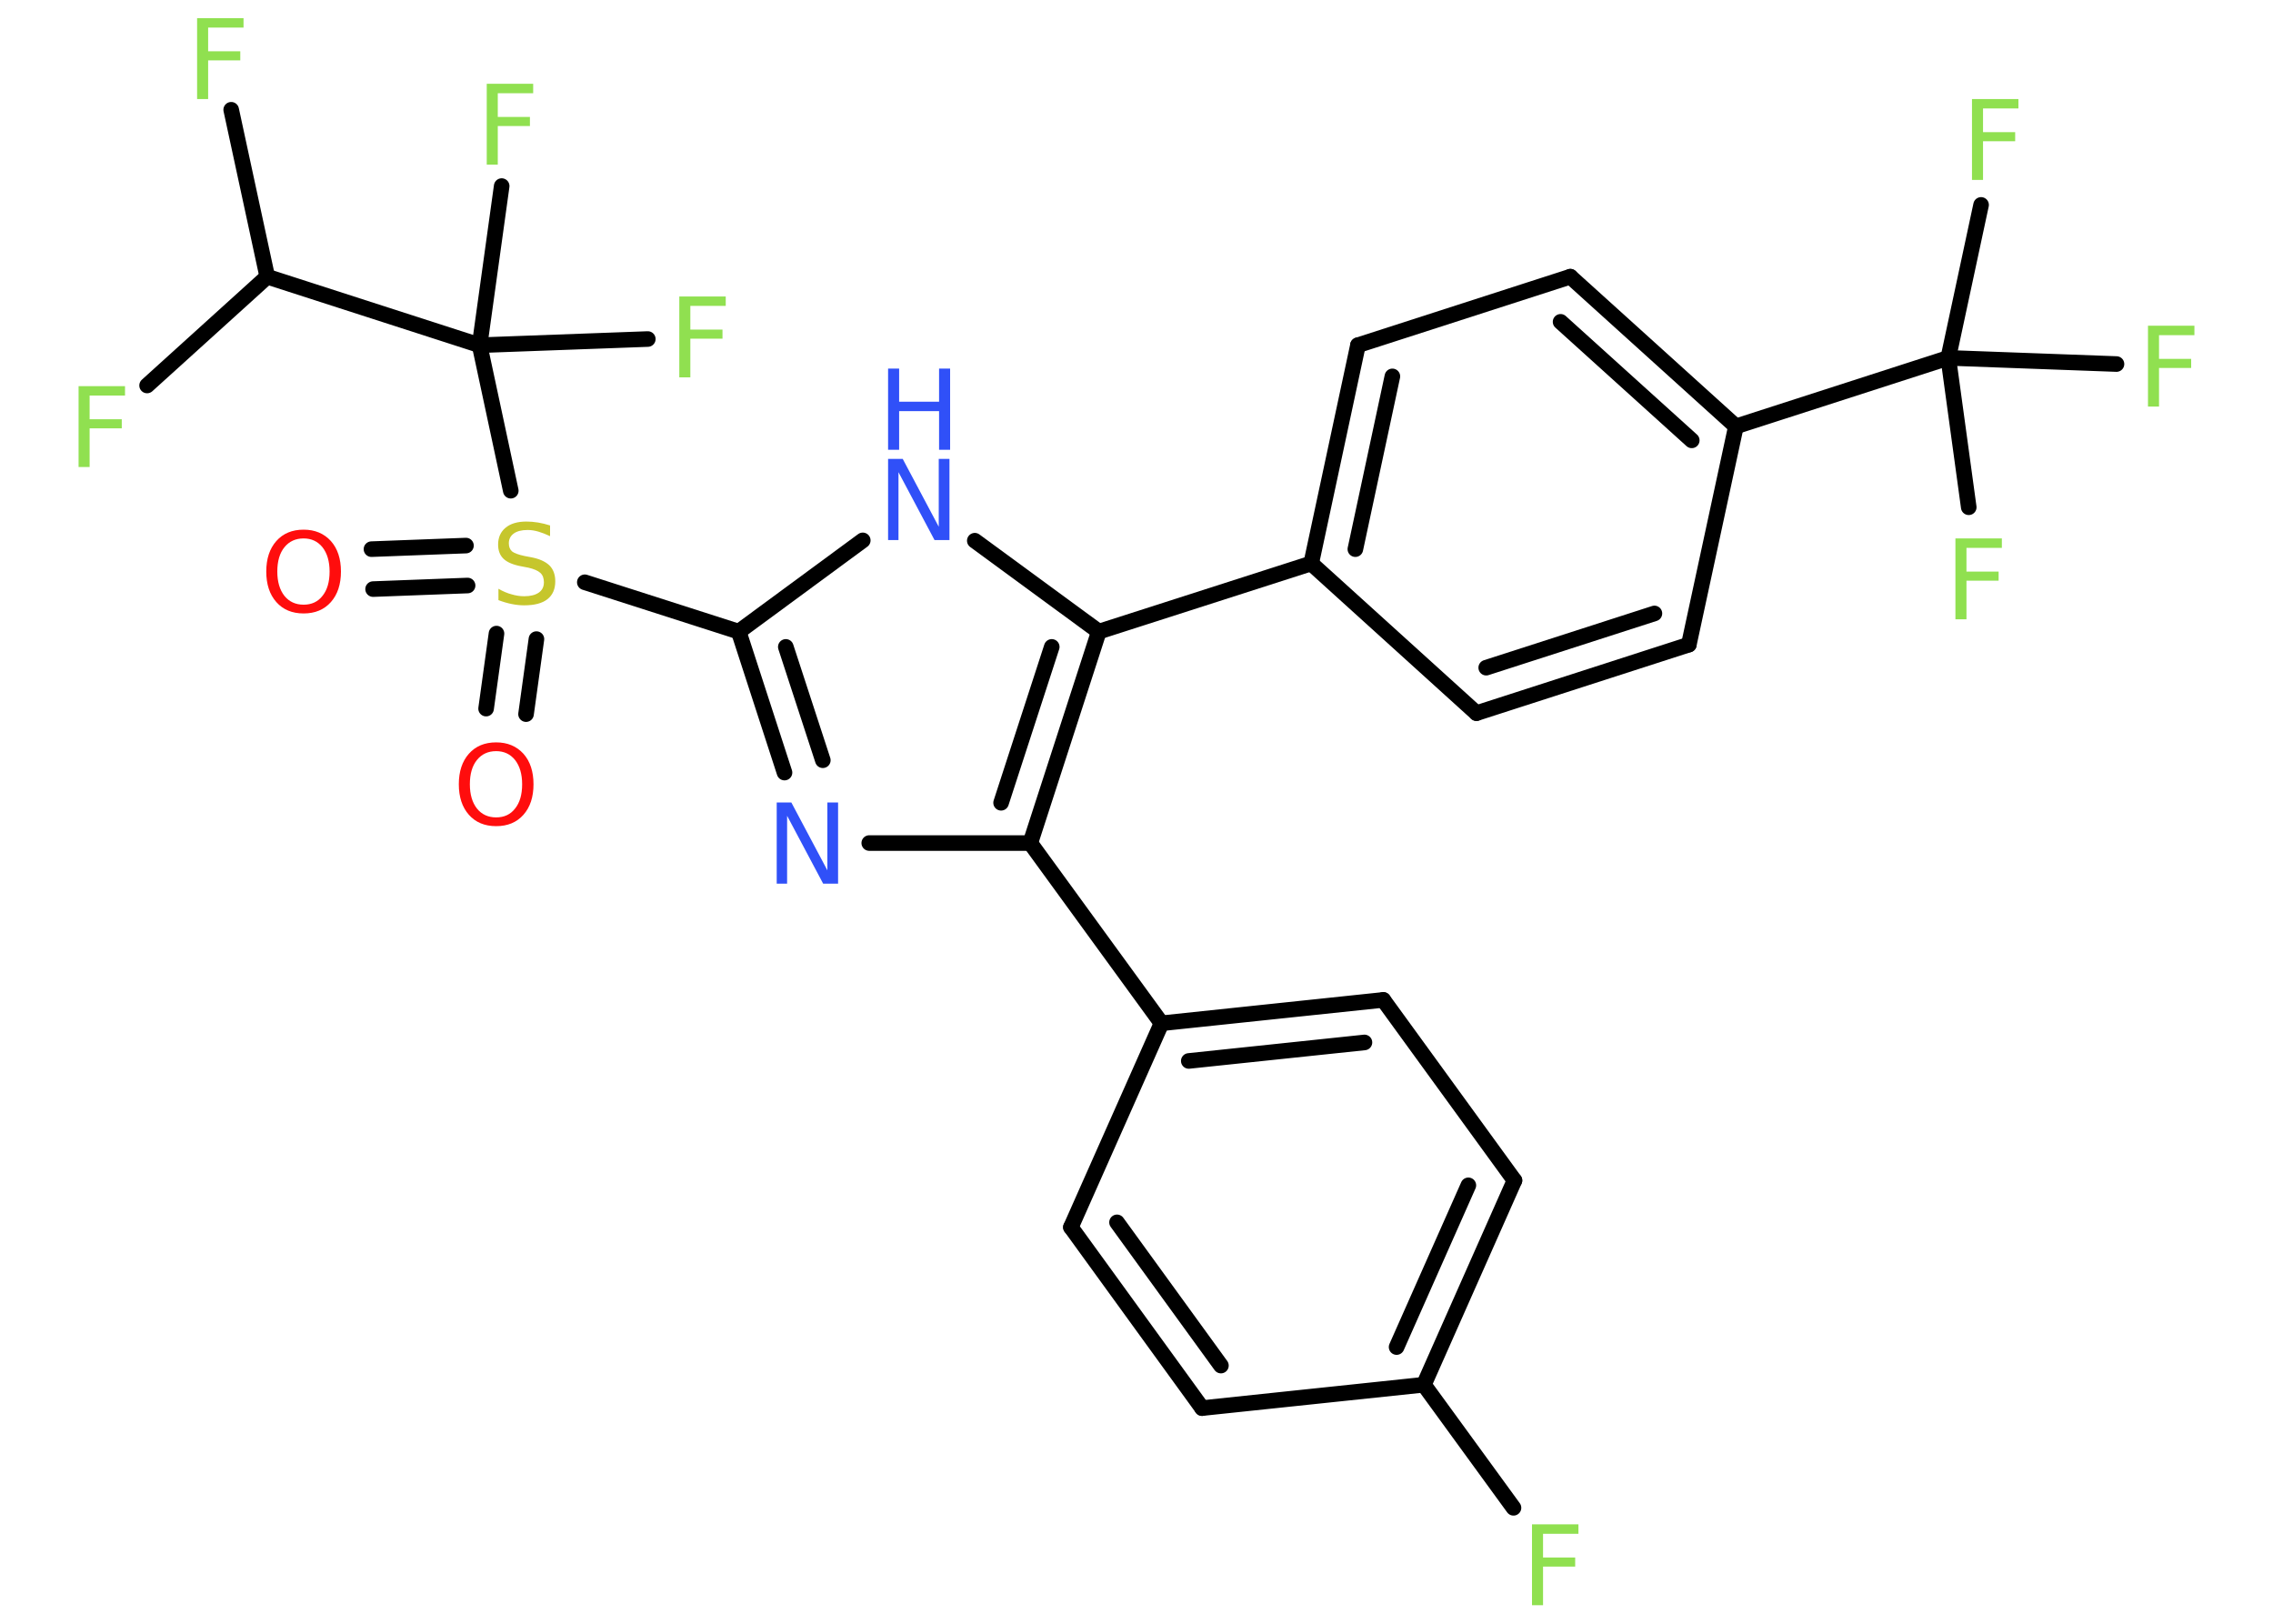 <?xml version='1.0' encoding='UTF-8'?>
<!DOCTYPE svg PUBLIC "-//W3C//DTD SVG 1.1//EN" "http://www.w3.org/Graphics/SVG/1.1/DTD/svg11.dtd">
<svg version='1.2' xmlns='http://www.w3.org/2000/svg' xmlns:xlink='http://www.w3.org/1999/xlink' width='70.0mm' height='50.0mm' viewBox='0 0 70.0 50.0'>
  <desc>Generated by the Chemistry Development Kit (http://github.com/cdk)</desc>
  <g stroke-linecap='round' stroke-linejoin='round' stroke='#000000' stroke-width='.48' fill='#90E050'>
    <rect x='.0' y='.0' width='70.0' height='50.0' fill='#FFFFFF' stroke='none'/>
    <g id='mol1' class='mol'>
      <g id='mol1bnd1' class='bond'>
        <line x1='11.44' y1='16.91' x2='14.35' y2='16.8'/>
        <line x1='11.49' y1='18.14' x2='14.4' y2='18.03'/>
      </g>
      <g id='mol1bnd2' class='bond'>
        <line x1='16.52' y1='19.68' x2='16.2' y2='21.99'/>
        <line x1='15.29' y1='19.51' x2='14.97' y2='21.82'/>
      </g>
      <line id='mol1bnd3' class='bond' x1='18.01' y1='17.93' x2='22.75' y2='19.45'/>
      <g id='mol1bnd4' class='bond'>
        <line x1='22.75' y1='19.45' x2='24.16' y2='23.79'/>
        <line x1='24.2' y1='19.92' x2='25.34' y2='23.41'/>
      </g>
      <line id='mol1bnd5' class='bond' x1='26.77' y1='25.96' x2='31.73' y2='25.96'/>
      <line id='mol1bnd6' class='bond' x1='31.73' y1='25.96' x2='35.77' y2='31.51'/>
      <g id='mol1bnd7' class='bond'>
        <line x1='42.6' y1='30.79' x2='35.77' y2='31.51'/>
        <line x1='42.02' y1='32.1' x2='36.61' y2='32.67'/>
      </g>
      <line id='mol1bnd8' class='bond' x1='42.6' y1='30.79' x2='46.64' y2='36.35'/>
      <g id='mol1bnd9' class='bond'>
        <line x1='43.85' y1='42.64' x2='46.64' y2='36.35'/>
        <line x1='43.01' y1='41.48' x2='45.22' y2='36.5'/>
      </g>
      <line id='mol1bnd10' class='bond' x1='43.85' y1='42.64' x2='46.61' y2='46.43'/>
      <line id='mol1bnd11' class='bond' x1='43.85' y1='42.64' x2='37.02' y2='43.36'/>
      <g id='mol1bnd12' class='bond'>
        <line x1='32.98' y1='37.79' x2='37.02' y2='43.36'/>
        <line x1='34.4' y1='37.64' x2='37.6' y2='42.05'/>
      </g>
      <line id='mol1bnd13' class='bond' x1='35.77' y1='31.51' x2='32.98' y2='37.79'/>
      <g id='mol1bnd14' class='bond'>
        <line x1='31.73' y1='25.96' x2='33.84' y2='19.45'/>
        <line x1='30.83' y1='24.72' x2='32.39' y2='19.92'/>
      </g>
      <line id='mol1bnd15' class='bond' x1='33.84' y1='19.45' x2='40.38' y2='17.35'/>
      <g id='mol1bnd16' class='bond'>
        <line x1='41.82' y1='10.63' x2='40.38' y2='17.35'/>
        <line x1='42.88' y1='11.59' x2='41.74' y2='16.91'/>
      </g>
      <line id='mol1bnd17' class='bond' x1='41.82' y1='10.63' x2='48.36' y2='8.52'/>
      <g id='mol1bnd18' class='bond'>
        <line x1='53.46' y1='13.13' x2='48.36' y2='8.52'/>
        <line x1='52.1' y1='13.56' x2='48.06' y2='9.91'/>
      </g>
      <line id='mol1bnd19' class='bond' x1='53.46' y1='13.13' x2='60.0' y2='11.02'/>
      <line id='mol1bnd20' class='bond' x1='60.0' y1='11.02' x2='61.01' y2='6.31'/>
      <line id='mol1bnd21' class='bond' x1='60.0' y1='11.02' x2='60.63' y2='15.62'/>
      <line id='mol1bnd22' class='bond' x1='60.0' y1='11.02' x2='65.18' y2='11.21'/>
      <line id='mol1bnd23' class='bond' x1='53.46' y1='13.13' x2='52.01' y2='19.85'/>
      <g id='mol1bnd24' class='bond'>
        <line x1='45.47' y1='21.96' x2='52.01' y2='19.85'/>
        <line x1='45.77' y1='20.56' x2='50.95' y2='18.89'/>
      </g>
      <line id='mol1bnd25' class='bond' x1='40.38' y1='17.35' x2='45.47' y2='21.96'/>
      <line id='mol1bnd26' class='bond' x1='33.84' y1='19.45' x2='30.02' y2='16.65'/>
      <line id='mol1bnd27' class='bond' x1='22.75' y1='19.45' x2='26.57' y2='16.64'/>
      <line id='mol1bnd28' class='bond' x1='15.73' y1='15.11' x2='14.77' y2='10.63'/>
      <line id='mol1bnd29' class='bond' x1='14.77' y1='10.63' x2='19.95' y2='10.44'/>
      <line id='mol1bnd30' class='bond' x1='14.77' y1='10.63' x2='15.45' y2='5.73'/>
      <line id='mol1bnd31' class='bond' x1='14.77' y1='10.63' x2='8.23' y2='8.52'/>
      <line id='mol1bnd32' class='bond' x1='8.23' y1='8.52' x2='7.12' y2='3.38'/>
      <line id='mol1bnd33' class='bond' x1='8.23' y1='8.52' x2='4.53' y2='11.87'/>
      <path id='mol1atm1' class='atom' d='M9.35 16.58q-.37 .0 -.59 .27q-.22 .27 -.22 .75q.0 .47 .22 .75q.22 .27 .59 .27q.37 .0 .58 -.27q.22 -.27 .22 -.75q.0 -.47 -.22 -.75q-.22 -.27 -.58 -.27zM9.35 16.31q.52 .0 .84 .35q.31 .35 .31 .94q.0 .59 -.31 .94q-.31 .35 -.84 .35q-.53 .0 -.84 -.35q-.31 -.35 -.31 -.94q.0 -.59 .31 -.94q.31 -.35 .84 -.35z' stroke='none' fill='#FF0D0D'/>
      <path id='mol1atm2' class='atom' d='M16.94 16.18v.33q-.19 -.09 -.36 -.14q-.17 -.05 -.33 -.05q-.28 .0 -.43 .11q-.15 .11 -.15 .3q.0 .16 .1 .25q.1 .08 .38 .14l.21 .04q.37 .07 .56 .25q.18 .18 .18 .49q.0 .36 -.24 .55q-.24 .19 -.72 .19q-.18 .0 -.38 -.04q-.2 -.04 -.41 -.12v-.35q.21 .12 .4 .17q.2 .06 .39 .06q.29 .0 .45 -.11q.16 -.11 .16 -.32q.0 -.19 -.11 -.29q-.11 -.1 -.37 -.16l-.21 -.04q-.38 -.07 -.55 -.23q-.17 -.16 -.17 -.44q.0 -.33 .23 -.52q.23 -.19 .64 -.19q.17 .0 .36 .03q.18 .03 .37 .09z' stroke='none' fill='#C6C62C'/>
      <path id='mol1atm3' class='atom' d='M15.28 23.13q-.37 .0 -.59 .27q-.22 .27 -.22 .75q.0 .47 .22 .75q.22 .27 .59 .27q.37 .0 .58 -.27q.22 -.27 .22 -.75q.0 -.47 -.22 -.75q-.22 -.27 -.58 -.27zM15.28 22.86q.52 .0 .84 .35q.31 .35 .31 .94q.0 .59 -.31 .94q-.31 .35 -.84 .35q-.53 .0 -.84 -.35q-.31 -.35 -.31 -.94q.0 -.59 .31 -.94q.31 -.35 .84 -.35z' stroke='none' fill='#FF0D0D'/>
      <path id='mol1atm5' class='atom' d='M23.92 24.71h.45l1.11 2.09v-2.09h.33v2.5h-.46l-1.11 -2.09v2.09h-.32v-2.5z' stroke='none' fill='#3050F8'/>
      <path id='mol1atm11' class='atom' d='M47.18 46.94h1.43v.29h-1.09v.73h.99v.28h-.99v1.19h-.34v-2.5z' stroke='none'/>
      <path id='mol1atm20' class='atom' d='M60.73 3.05h1.43v.29h-1.09v.73h.99v.28h-.99v1.19h-.34v-2.5z' stroke='none'/>
      <path id='mol1atm21' class='atom' d='M60.22 16.58h1.43v.29h-1.09v.73h.99v.28h-.99v1.19h-.34v-2.5z' stroke='none'/>
      <path id='mol1atm22' class='atom' d='M66.15 10.03h1.43v.29h-1.09v.73h.99v.28h-.99v1.19h-.34v-2.5z' stroke='none'/>
      <g id='mol1atm25' class='atom'>
        <path d='M27.35 14.13h.45l1.11 2.09v-2.09h.33v2.5h-.46l-1.11 -2.09v2.09h-.32v-2.5z' stroke='none' fill='#3050F8'/>
        <path d='M27.35 11.35h.34v1.02h1.23v-1.02h.34v2.5h-.34v-1.19h-1.23v1.19h-.34v-2.5z' stroke='none' fill='#3050F8'/>
      </g>
      <path id='mol1atm27' class='atom' d='M20.92 9.13h1.43v.29h-1.09v.73h.99v.28h-.99v1.19h-.34v-2.5z' stroke='none'/>
      <path id='mol1atm28' class='atom' d='M14.99 2.58h1.43v.29h-1.09v.73h.99v.28h-.99v1.19h-.34v-2.5z' stroke='none'/>
      <path id='mol1atm30' class='atom' d='M6.07 .56h1.43v.29h-1.09v.73h.99v.28h-.99v1.19h-.34v-2.5z' stroke='none'/>
      <path id='mol1atm31' class='atom' d='M2.42 11.89h1.43v.29h-1.09v.73h.99v.28h-.99v1.19h-.34v-2.5z' stroke='none'/>
    </g>
  </g>
</svg>

